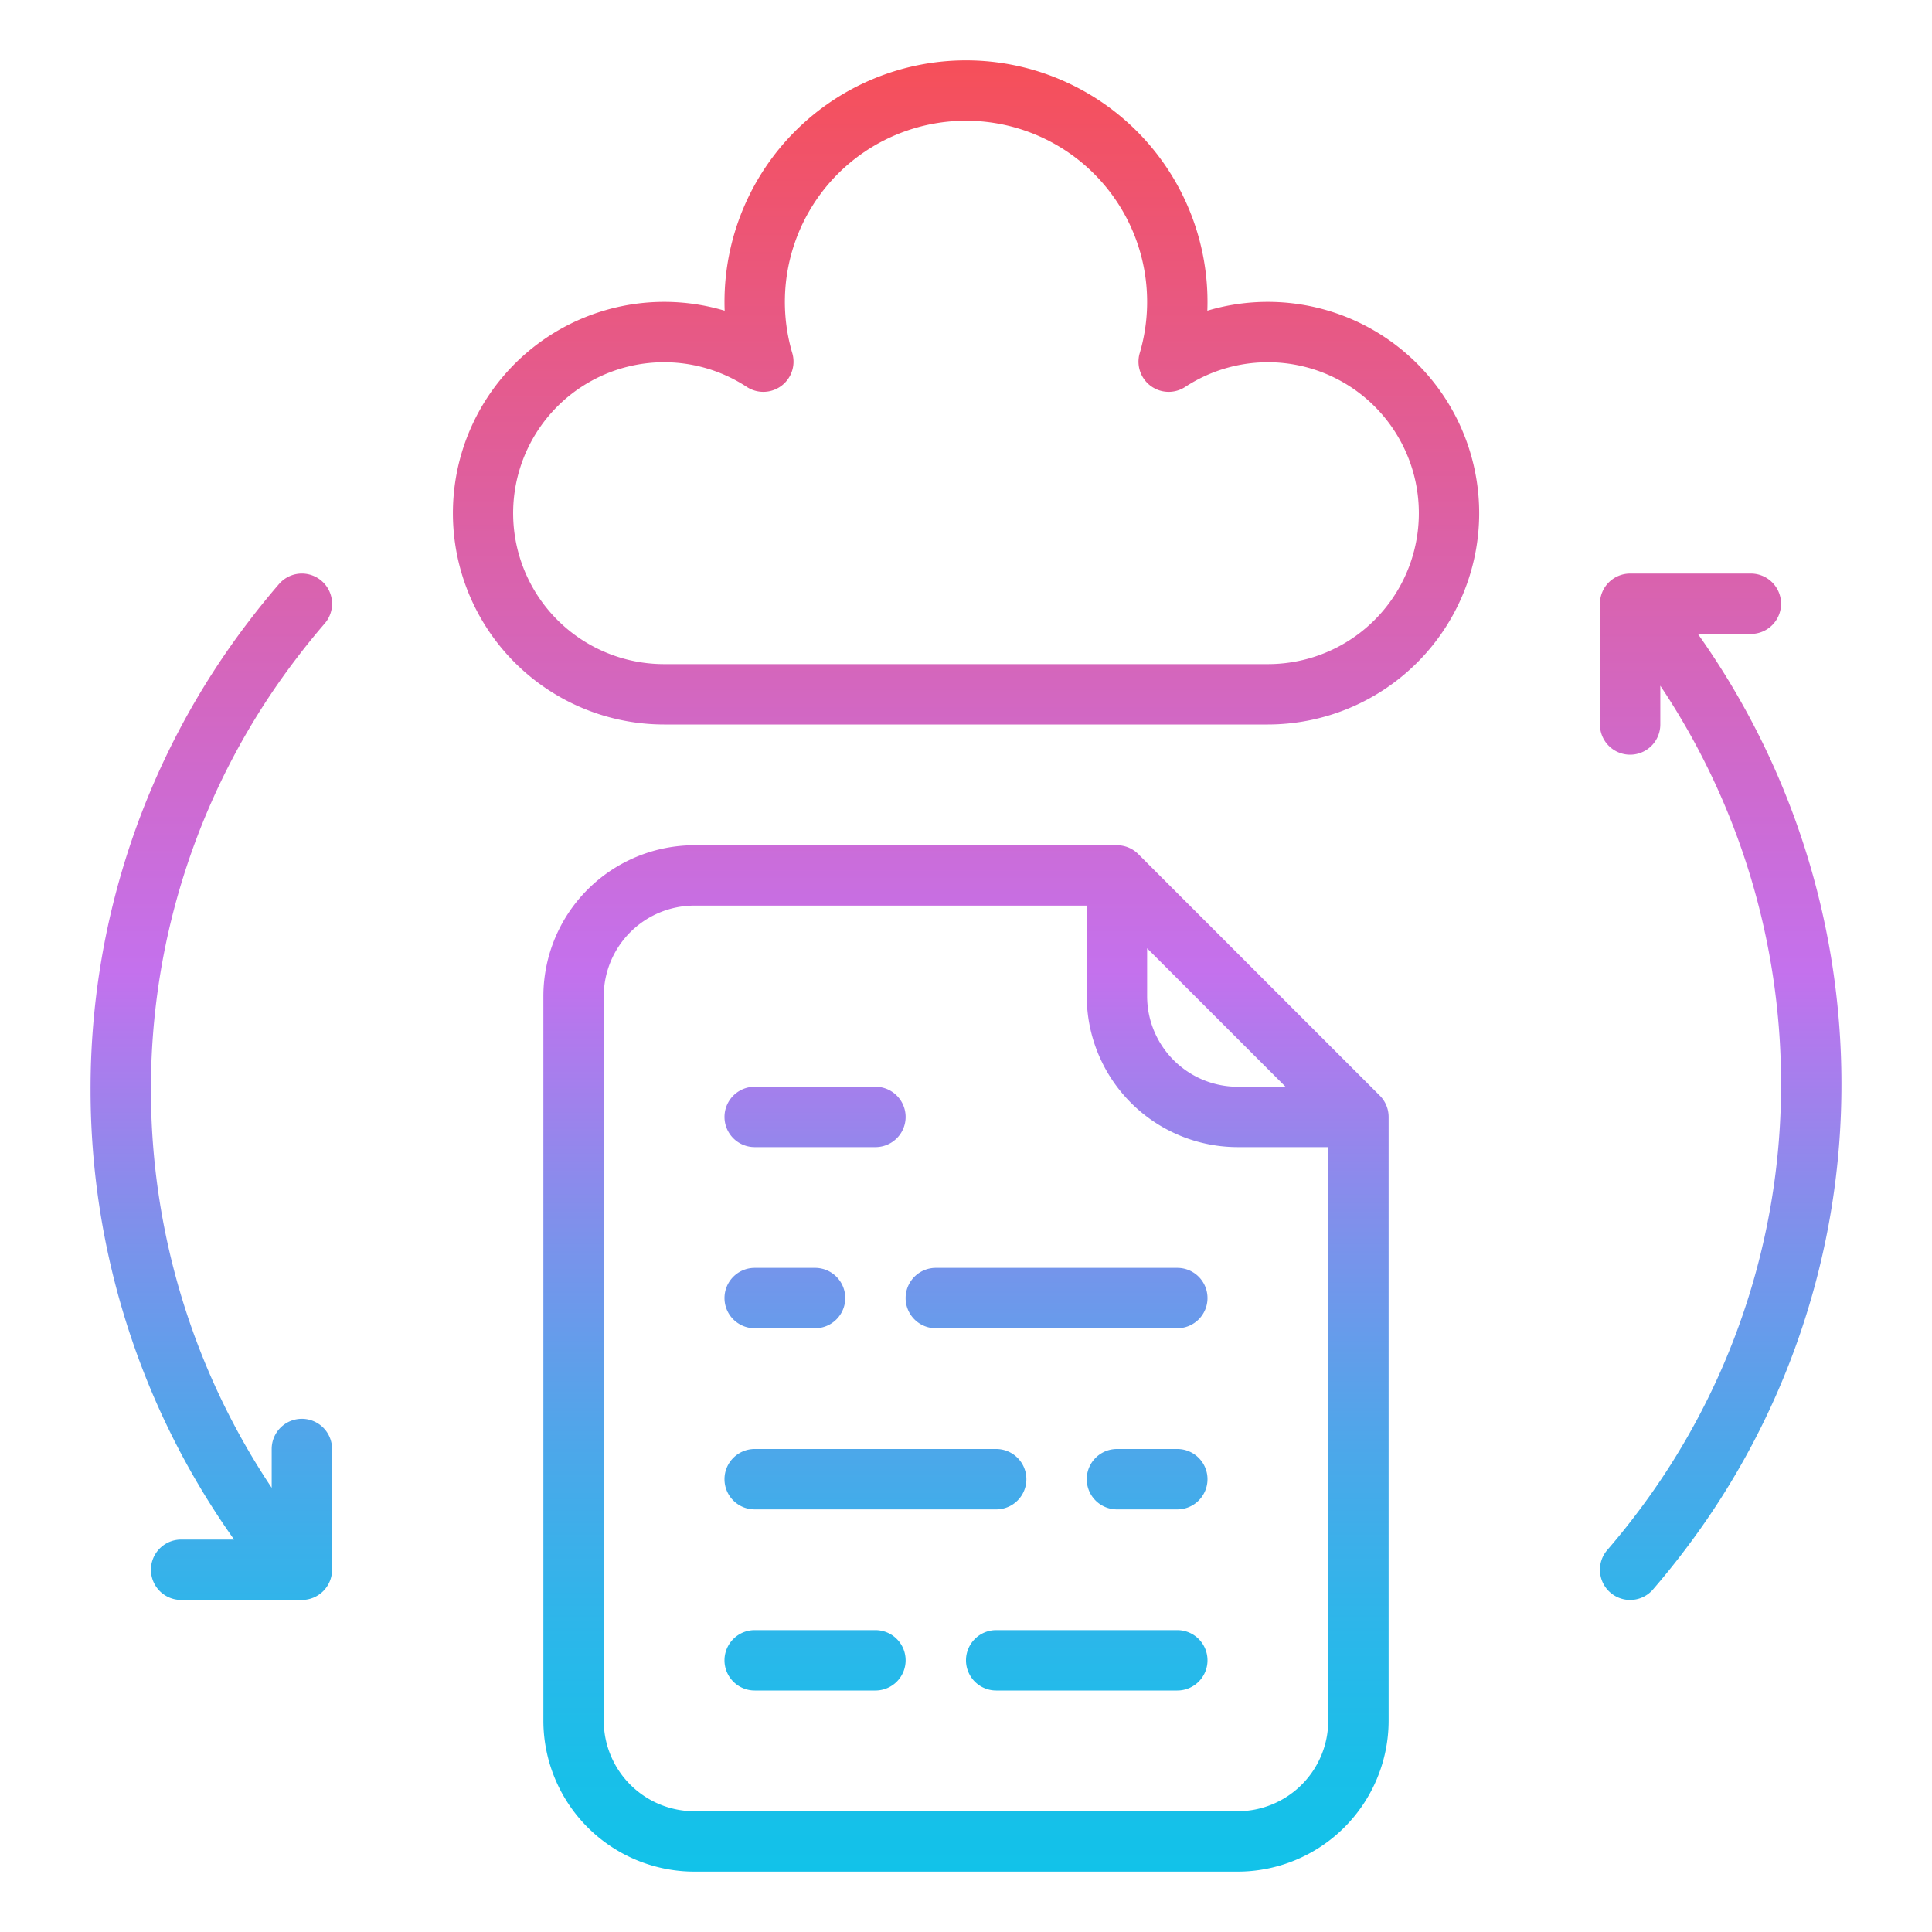 <?xml version="1.0"?>
<svg xmlns="http://www.w3.org/2000/svg" xmlns:xlink="http://www.w3.org/1999/xlink" id="Gradient" viewBox="0 0 512 512" width="512" height="512"><defs><linearGradient id="JShine" x1="256" y1="496" x2="256" y2="16" gradientUnits="userSpaceOnUse"><stop offset="0" stop-color="#12c2e9"/><stop offset="0.056" stop-color="#19bfe9"/><stop offset="0.137" stop-color="#2db6ea"/><stop offset="0.235" stop-color="#4da7ea"/><stop offset="0.344" stop-color="#7993eb"/><stop offset="0.462" stop-color="#b279ed"/><stop offset="0.497" stop-color="#c471ed"/><stop offset="1" stop-color="#f64f59"/></linearGradient></defs><path d="M392,136a56.021,56.021,0,0,0-72.043-53.66Q320,81.172,320,80a64,64,0,0,0-128,0q0,1.17.043,2.34A56,56,0,1,0,176,192H336A56.063,56.063,0,0,0,392,136Zm-56,40H176a40,40,0,1,1,21.9-73.466,8,8,0,0,0,12.063-8.949,48,48,0,1,1,92.075,0,8,8,0,0,0,12.063,8.95A40,40,0,1,1,336,176Zm-40,48H184a40.045,40.045,0,0,0-40,40V456a40.045,40.045,0,0,0,40,40H328a40.045,40.045,0,0,0,40-40V296a8,8,0,0,0-2.343-5.657l-64-64A8,8,0,0,0,296,224Zm56,232a24.028,24.028,0,0,1-24,24H184a24.028,24.028,0,0,1-24-24V264a24.028,24.028,0,0,1,24-24H288v24a40.045,40.045,0,0,0,40,40h24ZM304,251.313,340.687,288H328a24.028,24.028,0,0,1-24-24ZM320,344a8,8,0,0,1-8,8H248a8,8,0,0,1,0-16h64A8,8,0,0,1,320,344ZM192,392a8,8,0,0,1,8-8h64a8,8,0,0,1,0,16H200A8,8,0,0,1,192,392Zm128,48a8,8,0,0,1-8,8H264a8,8,0,0,1,0-16h48A8,8,0,0,1,320,440ZM192,344a8,8,0,0,1,8-8h16a8,8,0,0,1,0,16H200A8,8,0,0,1,192,344Zm128,48a8,8,0,0,1-8,8H296a8,8,0,0,1,0-16h16A8,8,0,0,1,320,392Zm-80,48a8,8,0,0,1-8,8H200a8,8,0,0,1,0-16h32A8,8,0,0,1,240,440ZM192,296a8,8,0,0,1,8-8h32a8,8,0,0,1,0,16H200A8,8,0,0,1,192,296ZM449.96,168A205.757,205.757,0,0,1,488,287.013a203.7,203.7,0,0,1-41.622,123.922c-2.645,3.494-5.444,6.956-8.32,10.291a8,8,0,0,1-12.116-10.452c2.655-3.077,5.239-6.272,7.679-9.5A187.82,187.82,0,0,0,472,287.013a189.715,189.715,0,0,0-32-105.291V192a8,8,0,0,1-16,0V160a8,8,0,0,1,8-8h32a8,8,0,0,1,0,16ZM24,288.987A203.7,203.7,0,0,1,65.622,165.065c2.645-3.494,5.444-6.956,8.32-10.291a8,8,0,0,1,12.116,10.452c-2.655,3.077-5.239,6.272-7.679,9.5A187.82,187.82,0,0,0,40,288.987,189.715,189.715,0,0,0,72,394.278V384a8,8,0,0,1,16,0v32a8,8,0,0,1-8,8H48a8,8,0,0,1,0-16H62.04A205.75,205.75,0,0,1,24,288.987Z" style="fill:url(#JShine)"/></svg>
